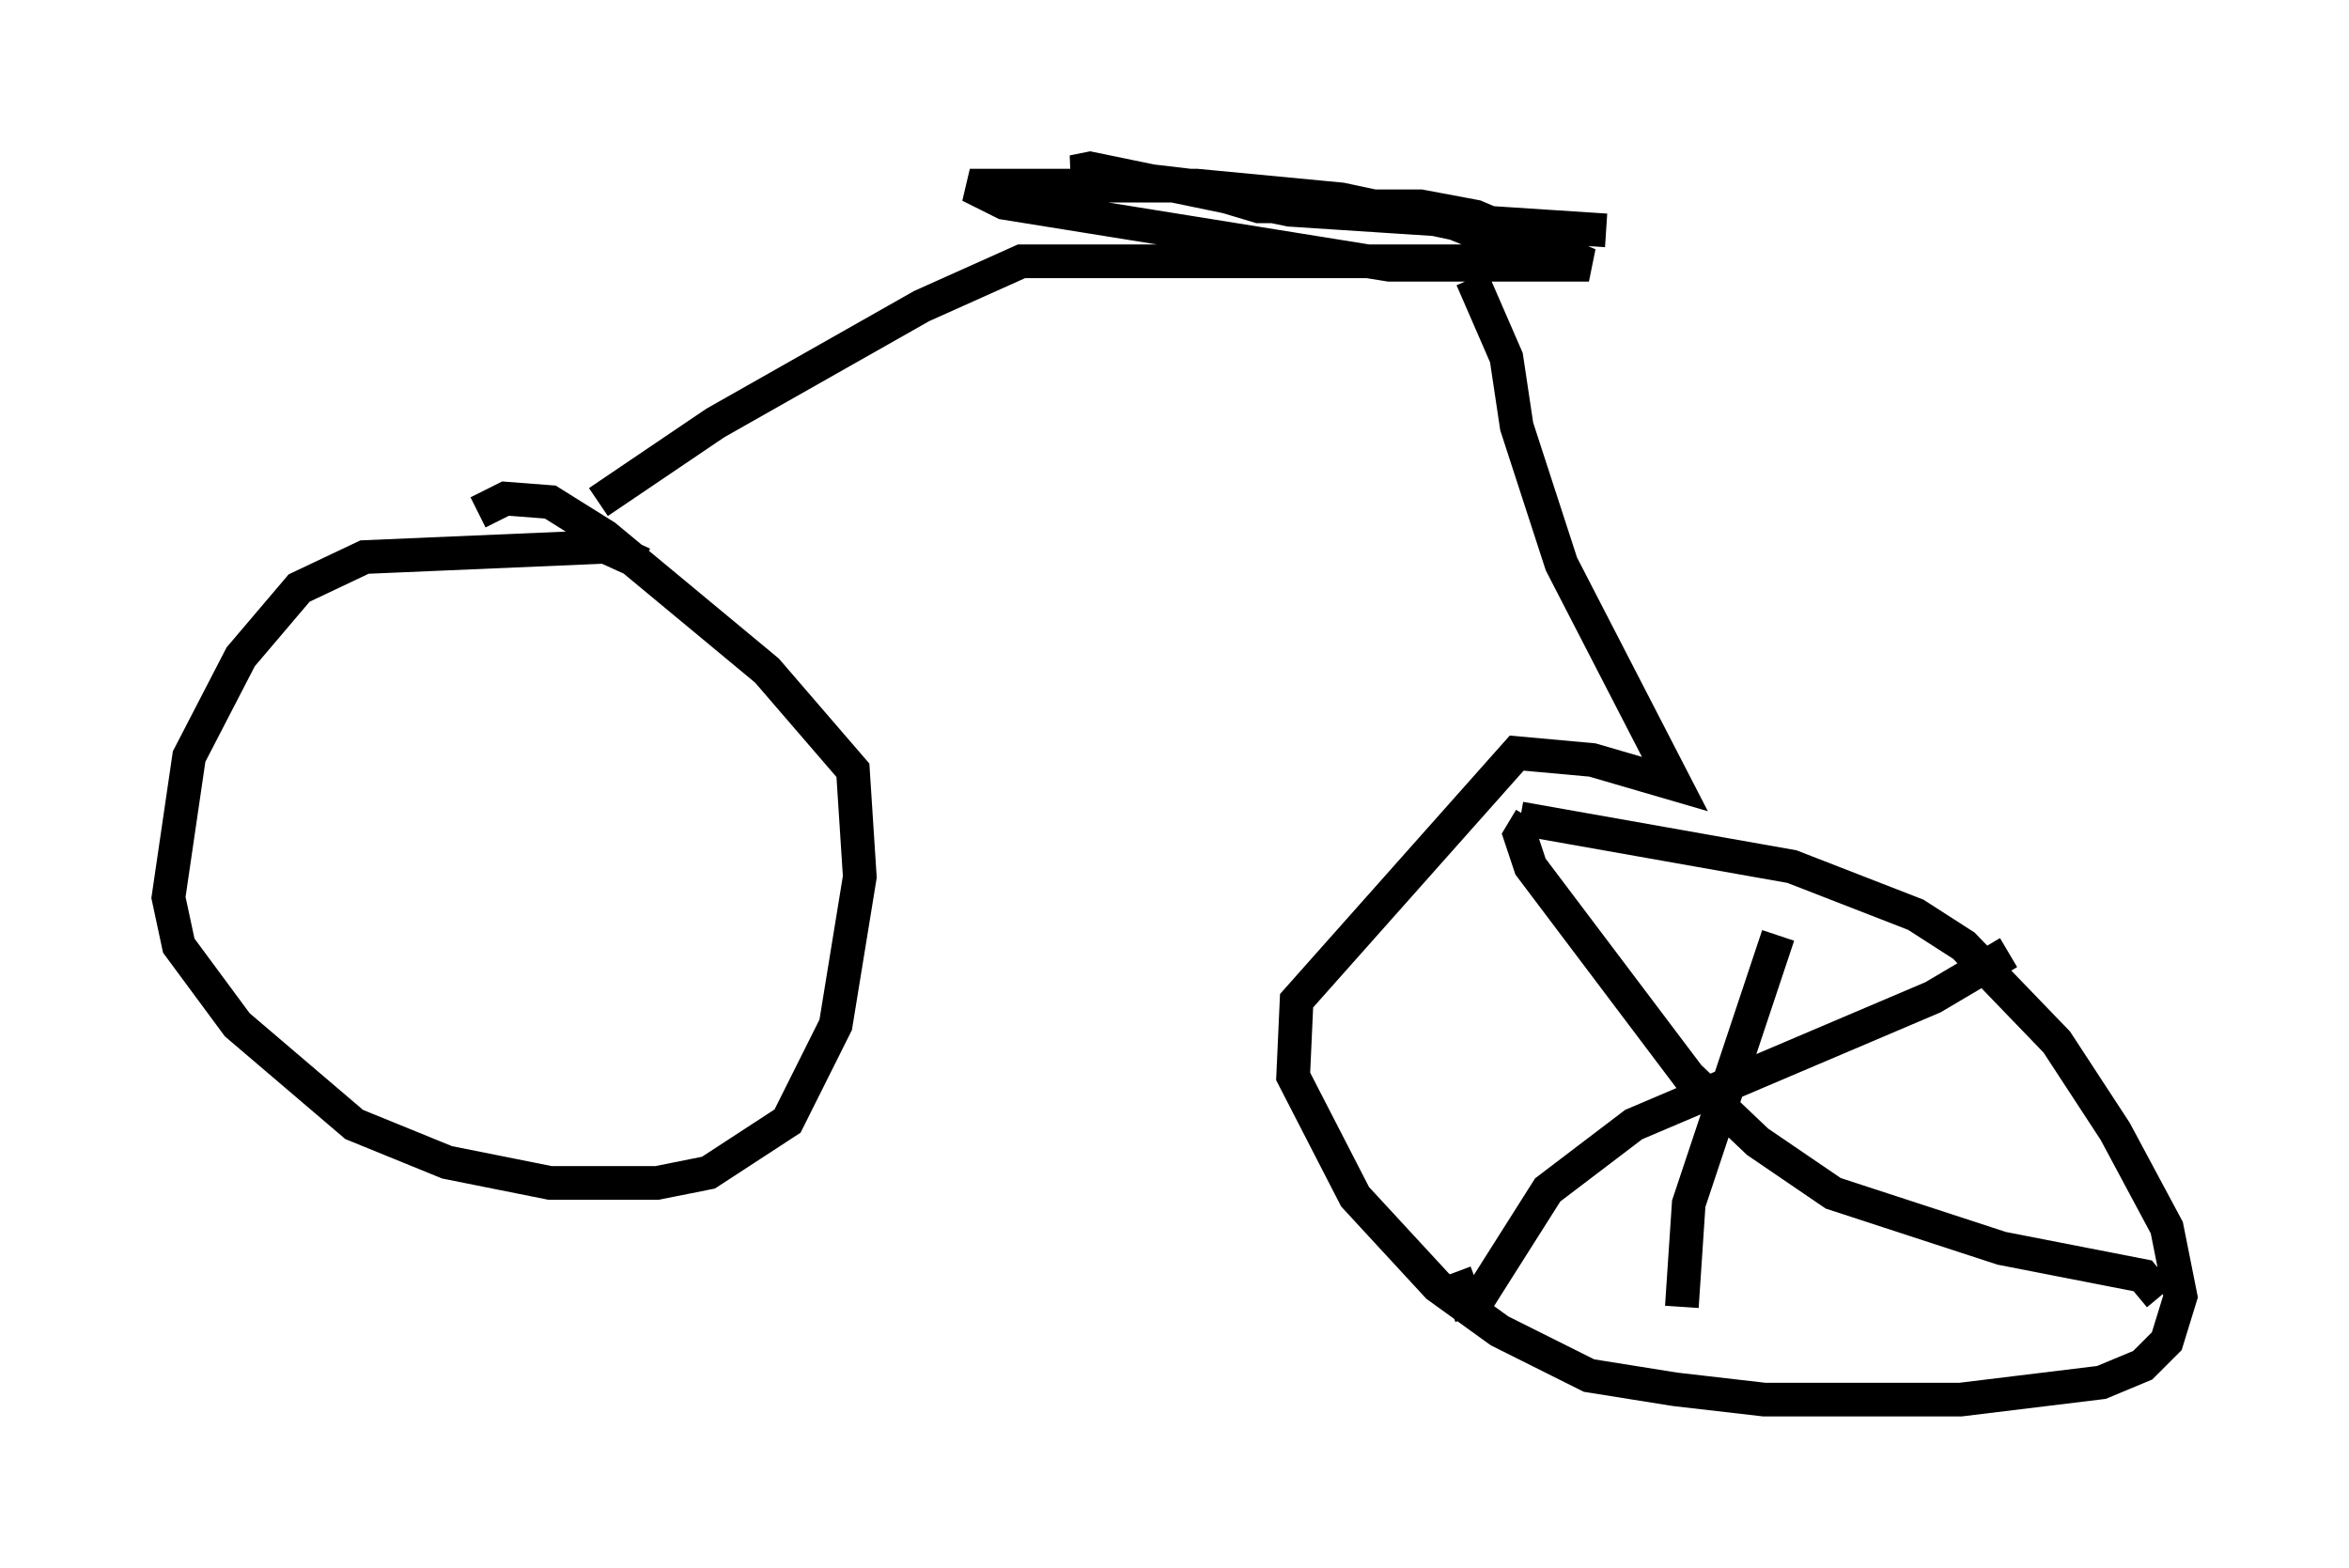 <?xml version="1.0" encoding="utf-8" ?>
<svg baseProfile="full" height="46.546" version="1.1" width="69.719" xmlns="http://www.w3.org/2000/svg" xmlns:ev="http://www.w3.org/2001/xml-events" xmlns:xlink="http://www.w3.org/1999/xlink"><defs /><rect fill="white" height="46.546" width="69.719" x="0" y="0" /><path d="M20.313, 18.271 m-1.225, -1.531 l-1.123, -0.51 -7.146, 0.306 l-1.94, 0.919 -1.735, 2.042 l-1.531, 2.96 -0.613, 4.185 l0.306, 1.429 1.735, 2.348 l3.471, 2.96 2.756, 1.123 l3.063, 0.613 3.165, 0.0 l1.531, -0.306 2.348, -1.531 l1.429, -2.858 0.715, -4.39 l-0.204, -3.165 -2.552, -2.96 l-4.798, -3.981 -1.633, -1.021 l-1.327, -0.102 -0.817, 0.408 m3.573, -0.306 l3.471, -2.348 6.125, -3.471 l2.96, -1.327 15.619, 0.0 l-2.756, -1.123 -3.369, -0.715 l-4.288, -0.408 -6.738, 0.0 l1.021, 0.51 11.433, 1.838 l5.921, 0.0 -3.369, -1.429 l-1.633, -0.306 -4.798, 0.0 l-2.042, -0.613 -3.471, -0.408 l0.51, -0.102 5.921, 1.225 l9.392, 0.613 m-3.981, 1.429 l1.021, 2.348 0.306, 2.042 l1.327, 4.083 3.369, 6.533 l-2.45, -0.715 -2.246, -0.204 l-6.533, 7.35 -0.102, 2.246 l1.838, 3.573 2.45, 2.654 l1.838, 1.327 2.654, 1.327 l2.552, 0.408 2.654, 0.306 l5.819, 0.0 4.185, -0.51 l1.225, -0.51 0.715, -0.715 l0.408, -1.327 -0.408, -2.042 l-1.531, -2.858 -1.735, -2.654 l-2.756, -2.858 -1.429, -0.919 l-3.675, -1.429 -8.065, -1.429 m0.306, 0.0 l-0.306, 0.51 0.306, 0.919 l4.696, 6.227 2.042, 1.94 l2.246, 1.531 5.002, 1.633 l4.185, 0.817 0.51, 0.613 m-4.492, -10.208 l-2.246, 1.327 -8.881, 3.777 l-2.552, 1.94 -1.94, 3.063 l-0.51, 0.204 -0.306, -0.817 m9.596, -10.004 l-2.654, 7.963 -0.204, 3.063 " fill="none" stroke="black" stroke-width="1" /></svg>